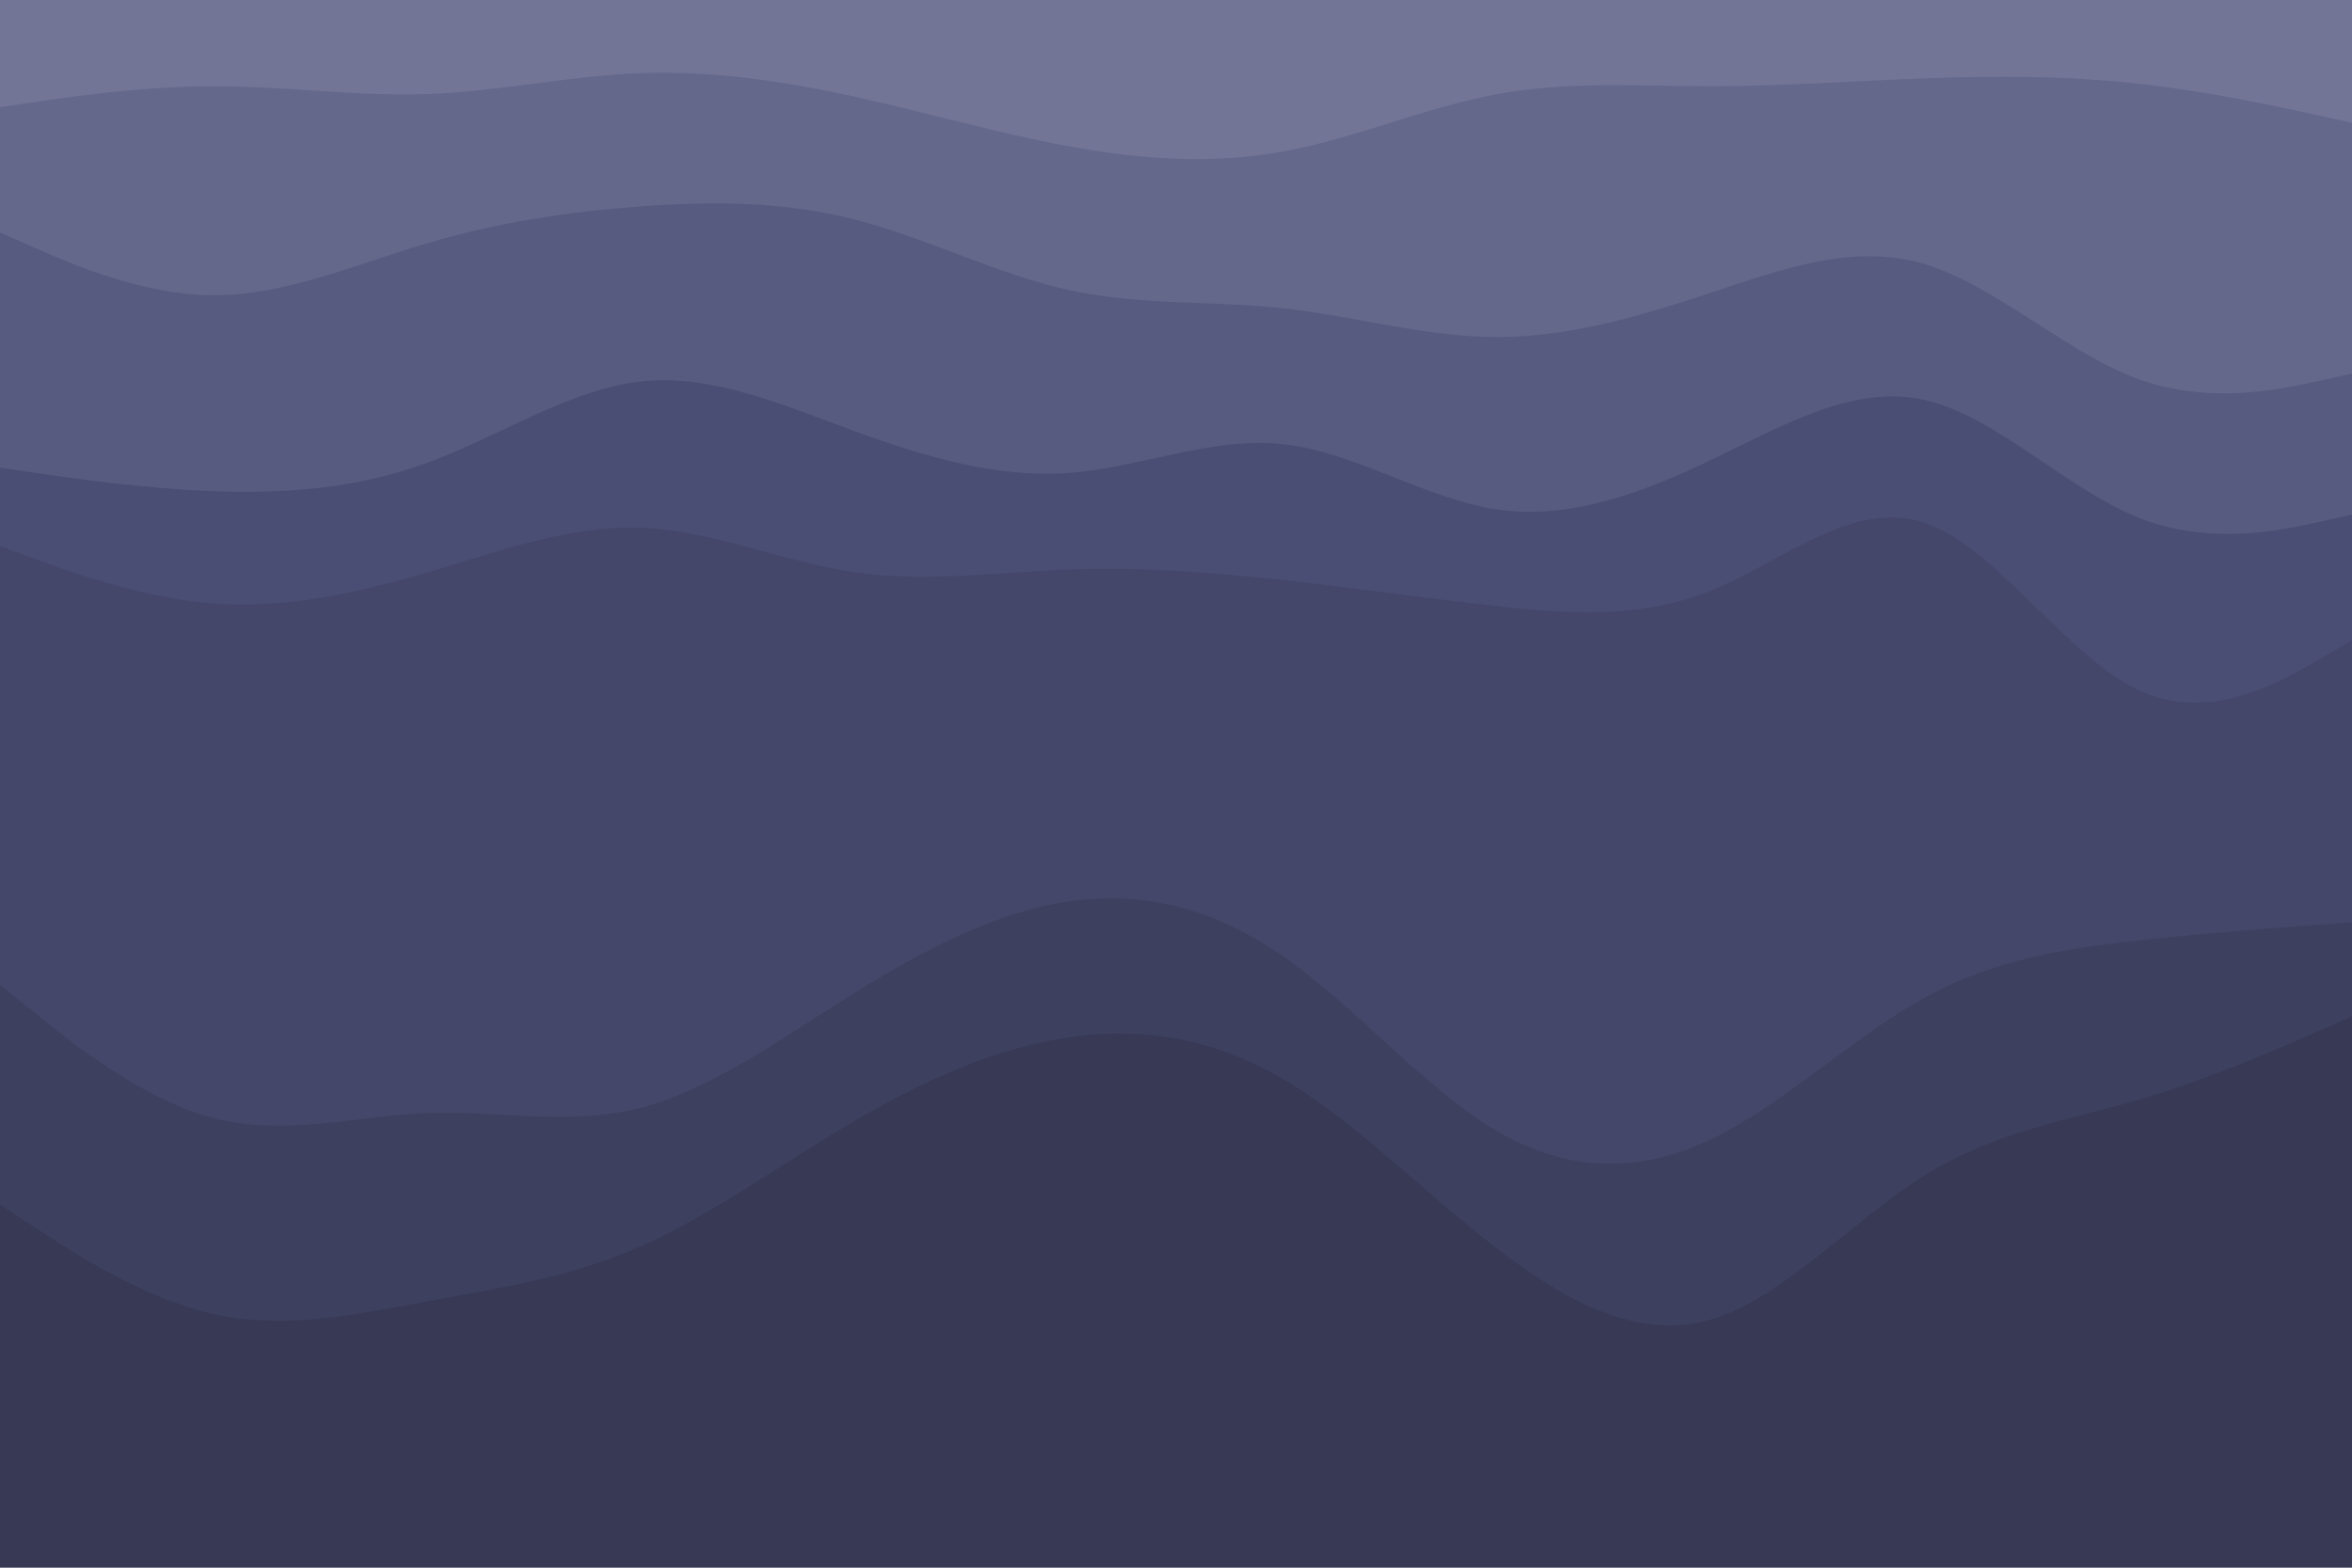 <svg id="visual" viewBox="0 0 900 600" width="900" height="600" xmlns="http://www.w3.org/2000/svg" xmlns:xlink="http://www.w3.org/1999/xlink" version="1.1"><path d="M0 43L13.7 41C27.3 39 54.7 35 82 35C109.3 35 136.7 39 163.8 38C191 37 218 31 245.2 30C272.3 29 299.7 33 327 39C354.3 45 381.7 53 409 58C436.3 63 463.7 65 491 60C518.3 55 545.7 43 573 38C600.3 33 627.7 35 654.8 35C682 35 709 33 736.2 32C763.3 31 790.7 31 818 34C845.3 37 872.7 43 886.3 46L900 49L900 0L886.3 0C872.7 0 845.3 0 818 0C790.7 0 763.3 0 736.2 0C709 0 682 0 654.8 0C627.7 0 600.3 0 573 0C545.7 0 518.3 0 491 0C463.7 0 436.3 0 409 0C381.7 0 354.3 0 327 0C299.7 0 272.3 0 245.2 0C218 0 191 0 163.8 0C136.7 0 109.3 0 82 0C54.7 0 27.3 0 13.7 0L0 0Z" fill="#727596"></path><path d="M0 91L13.7 97C27.3 103 54.7 115 82 115C109.3 115 136.7 103 163.8 95C191 87 218 83 245.2 81C272.3 79 299.7 79 327 86C354.3 93 381.7 107 409 113C436.3 119 463.7 117 491 120C518.3 123 545.7 131 573 131C600.3 131 627.7 123 654.8 114C682 105 709 95 736.2 103C763.3 111 790.7 137 818 147C845.3 157 872.7 151 886.3 148L900 145L900 47L886.3 44C872.7 41 845.3 35 818 32C790.7 29 763.3 29 736.2 30C709 31 682 33 654.8 33C627.7 33 600.3 31 573 36C545.7 41 518.3 53 491 58C463.7 63 436.3 61 409 56C381.7 51 354.3 43 327 37C299.7 31 272.3 27 245.2 28C218 29 191 35 163.8 36C136.7 37 109.3 33 82 33C54.7 33 27.3 37 13.7 39L0 41Z" fill="#64688b"></path><path d="M0 181L13.7 183C27.3 185 54.7 189 82 190C109.3 191 136.7 189 163.8 179C191 169 218 151 245.2 148C272.3 145 299.7 157 327 167C354.3 177 381.7 185 409 183C436.3 181 463.7 169 491 172C518.3 175 545.7 193 573 197C600.3 201 627.7 191 654.8 178C682 165 709 149 736.2 155C763.3 161 790.7 189 818 200C845.3 211 872.7 205 886.3 202L900 199L900 143L886.3 146C872.7 149 845.3 155 818 145C790.7 135 763.3 109 736.2 101C709 93 682 103 654.8 112C627.7 121 600.3 129 573 129C545.7 129 518.3 121 491 118C463.7 115 436.3 117 409 111C381.7 105 354.3 91 327 84C299.7 77 272.3 77 245.2 79C218 81 191 85 163.8 93C136.7 101 109.3 113 82 113C54.7 113 27.3 101 13.7 95L0 89Z" fill="#575b7f"></path><path d="M0 211L13.7 216C27.3 221 54.7 231 82 233C109.3 235 136.7 229 163.8 221C191 213 218 203 245.2 204C272.3 205 299.7 217 327 221C354.3 225 381.7 221 409 220C436.3 219 463.7 221 491 224C518.3 227 545.7 231 573 234C600.3 237 627.7 239 654.8 228C682 217 709 193 736.2 202C763.3 211 790.7 253 818 266C845.3 279 872.7 263 886.3 255L900 247L900 197L886.3 200C872.7 203 845.3 209 818 198C790.7 187 763.3 159 736.2 153C709 147 682 163 654.8 176C627.7 189 600.3 199 573 195C545.7 191 518.3 173 491 170C463.7 167 436.3 179 409 181C381.7 183 354.3 175 327 165C299.7 155 272.3 143 245.2 146C218 149 191 167 163.8 177C136.7 187 109.3 189 82 188C54.7 187 27.3 183 13.7 181L0 179Z" fill="#4a4e74"></path><path d="M0 379L13.7 390C27.3 401 54.7 423 82 430C109.3 437 136.7 429 163.8 428C191 427 218 433 245.2 426C272.3 419 299.7 399 327 382C354.3 365 381.7 351 409 347C436.3 343 463.7 349 491 368C518.3 387 545.7 419 573 435C600.3 451 627.7 451 654.8 438C682 425 709 399 736.2 384C763.3 369 790.7 365 818 362C845.3 359 872.7 357 886.3 356L900 355L900 245L886.3 253C872.7 261 845.3 277 818 264C790.7 251 763.3 209 736.2 200C709 191 682 215 654.8 226C627.7 237 600.3 235 573 232C545.7 229 518.3 225 491 222C463.7 219 436.3 217 409 218C381.7 219 354.3 223 327 219C299.7 215 272.3 203 245.2 202C218 201 191 211 163.8 219C136.7 227 109.3 233 82 231C54.7 229 27.3 219 13.7 214L0 209Z" fill="#444769"></path><path d="M0 463L13.7 472C27.3 481 54.7 499 82 505C109.3 511 136.7 505 163.8 500C191 495 218 491 245.2 479C272.3 467 299.7 447 327 431C354.3 415 381.7 403 409 399C436.3 395 463.7 399 491 415C518.3 431 545.7 459 573 480C600.3 501 627.7 515 654.8 507C682 499 709 469 736.2 452C763.3 435 790.7 431 818 423C845.3 415 872.7 403 886.3 397L900 391L900 353L886.3 354C872.7 355 845.3 357 818 360C790.7 363 763.3 367 736.2 382C709 397 682 423 654.8 436C627.7 449 600.3 449 573 433C545.7 417 518.3 385 491 366C463.7 347 436.3 341 409 345C381.7 349 354.3 363 327 380C299.7 397 272.3 417 245.2 424C218 431 191 425 163.8 426C136.7 427 109.3 435 82 428C54.7 421 27.3 399 13.7 388L0 377Z" fill="#3d405f"></path><path d="M0 601L13.7 601C27.3 601 54.7 601 82 601C109.3 601 136.7 601 163.8 601C191 601 218 601 245.2 601C272.3 601 299.7 601 327 601C354.3 601 381.7 601 409 601C436.3 601 463.7 601 491 601C518.3 601 545.7 601 573 601C600.3 601 627.7 601 654.8 601C682 601 709 601 736.2 601C763.3 601 790.7 601 818 601C845.3 601 872.7 601 886.3 601L900 601L900 389L886.3 395C872.7 401 845.3 413 818 421C790.7 429 763.3 433 736.2 450C709 467 682 497 654.8 505C627.7 513 600.3 499 573 478C545.7 457 518.3 429 491 413C463.7 397 436.3 393 409 397C381.7 401 354.3 413 327 429C299.7 445 272.3 465 245.2 477C218 489 191 493 163.8 498C136.7 503 109.3 509 82 503C54.7 497 27.3 479 13.7 470L0 461Z" fill="#373955"></path></svg>